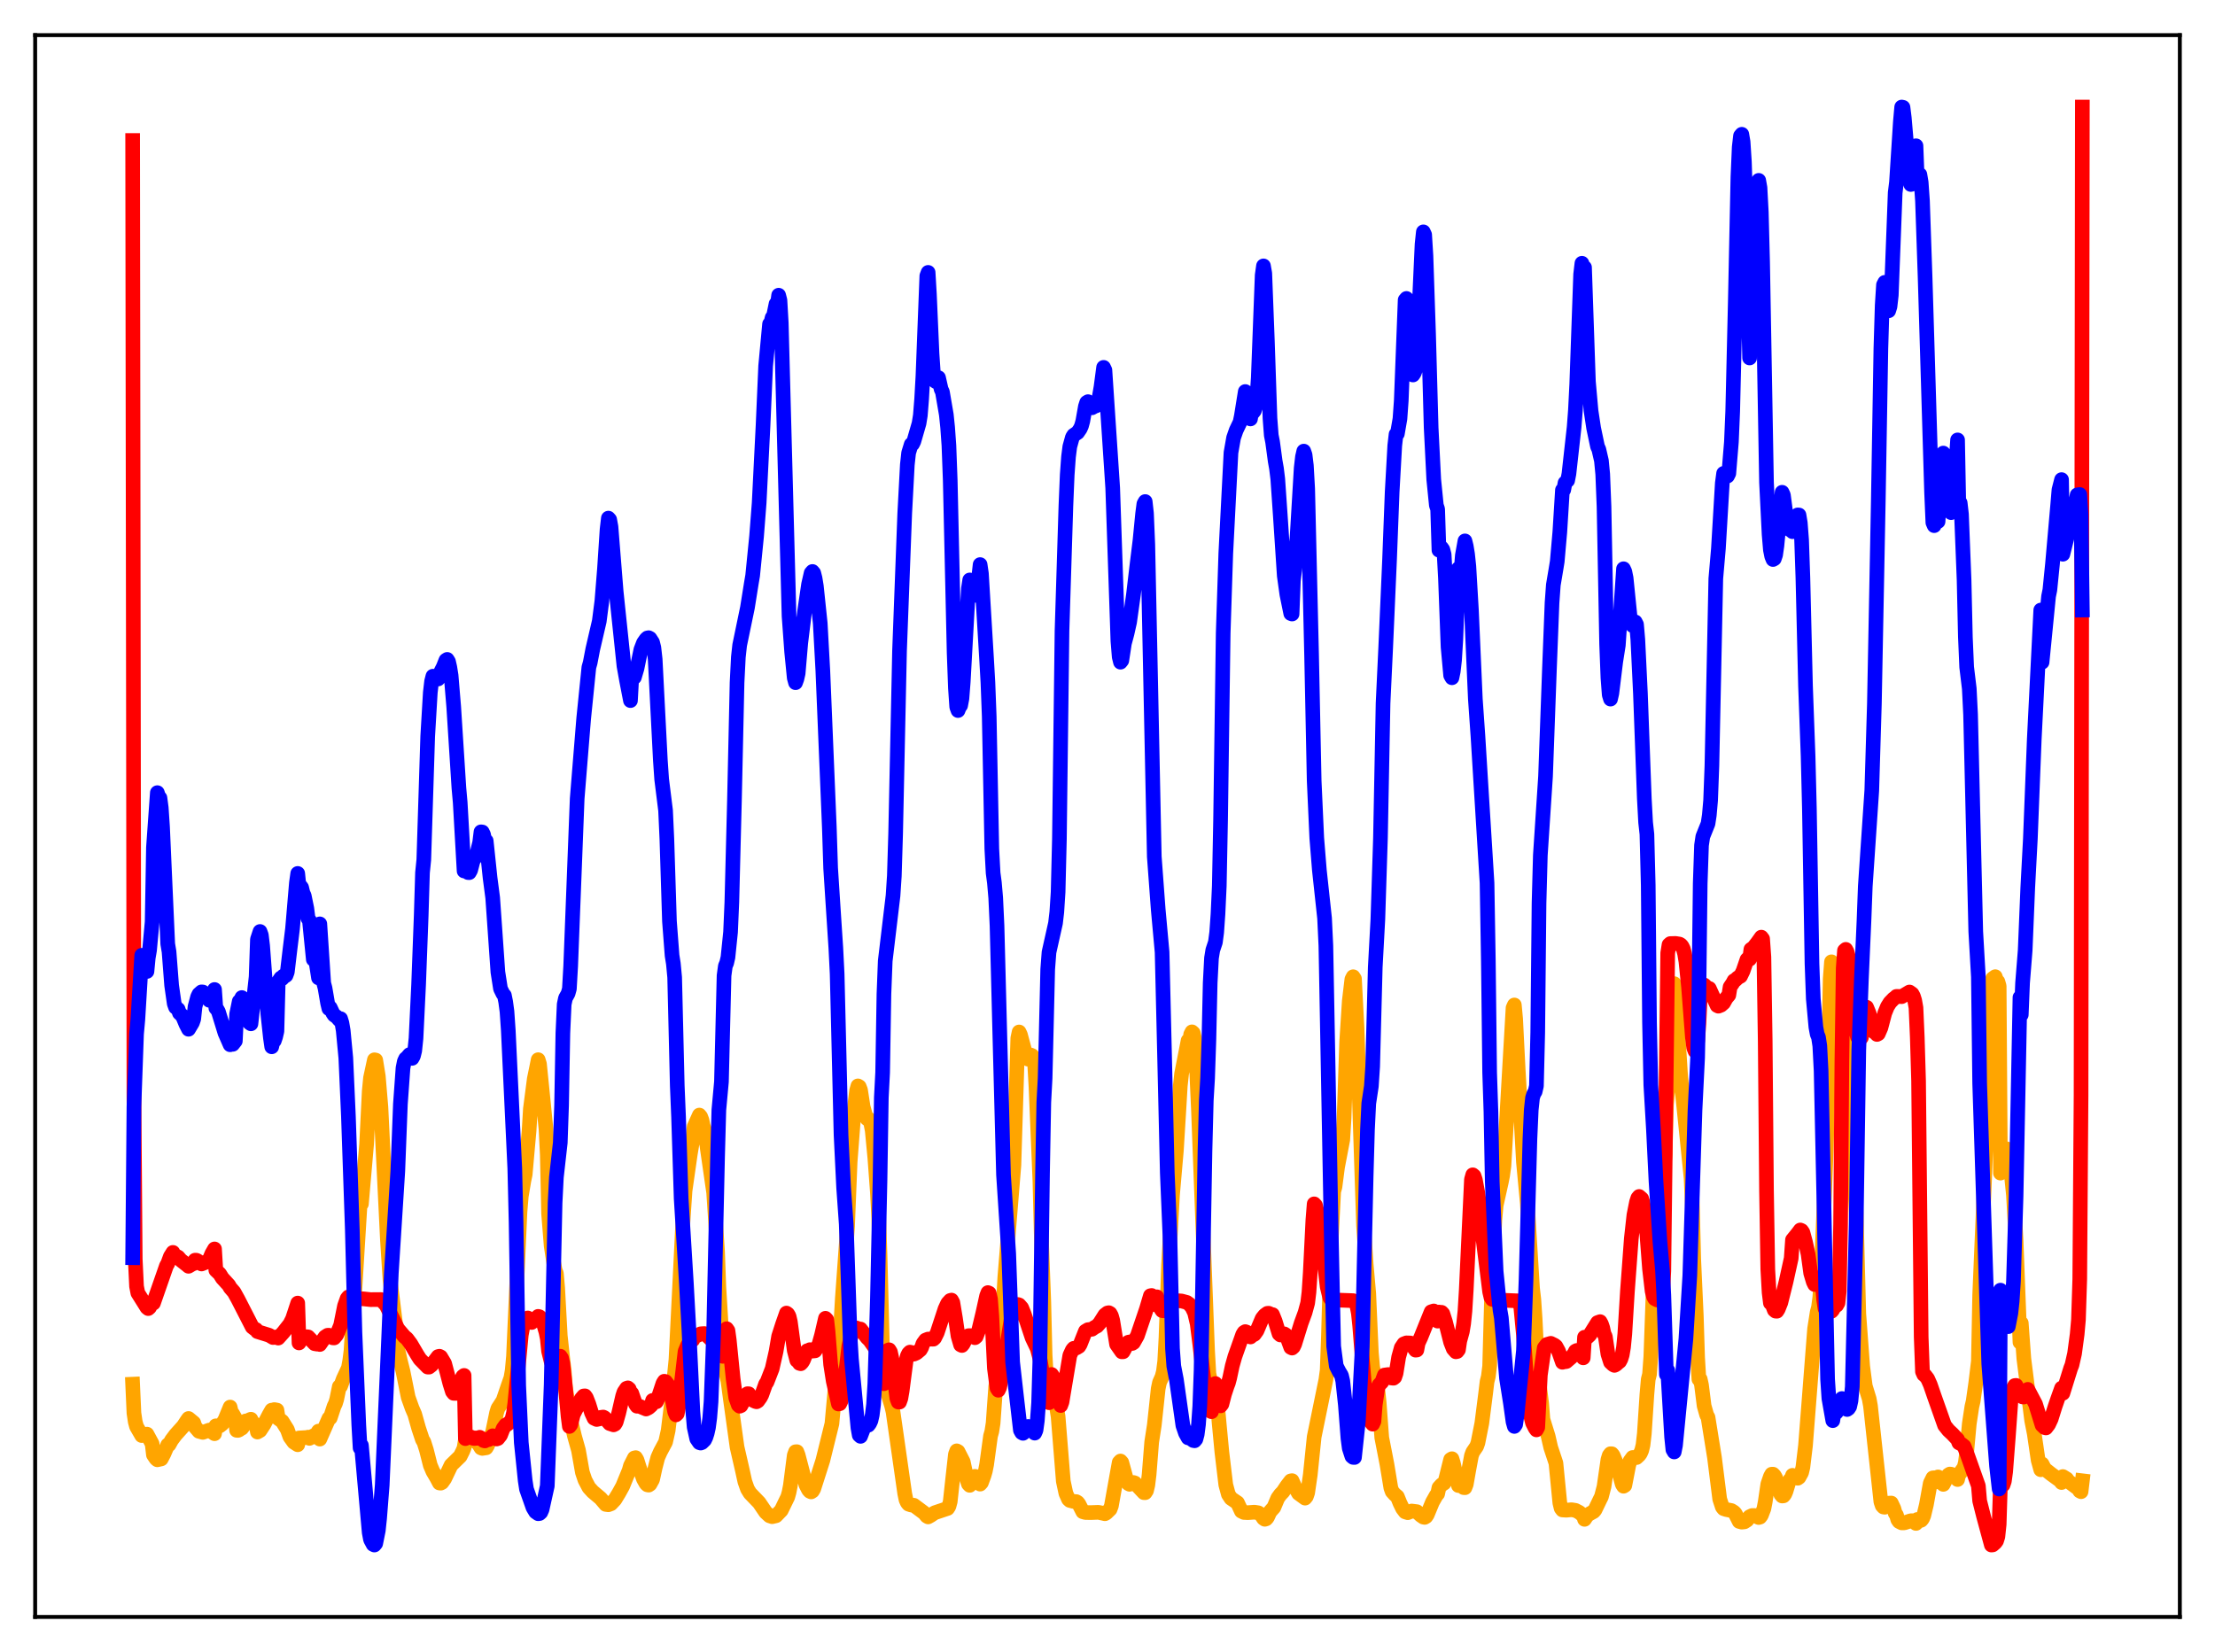 <?xml version="1.0" encoding="utf-8" standalone="no"?>
<!DOCTYPE svg PUBLIC "-//W3C//DTD SVG 1.1//EN"
  "http://www.w3.org/Graphics/SVG/1.1/DTD/svg11.dtd">
<svg xmlns:xlink="http://www.w3.org/1999/xlink" width="453.6pt" height="338.4pt" viewBox="0 0 453.6 338.4" xmlns="http://www.w3.org/2000/svg" version="1.1">
 <defs>
  <style type="text/css">*{stroke-linejoin: round; stroke-linecap: butt}</style>
 </defs>
 <g id="figure_1">
  <g id="patch_1">
   <path d="M 0 338.4 
L 453.6 338.4 
L 453.6 0 
L 0 0 
z
" style="fill: #ffffff"/>
  </g>
  <g id="axes_1">
   <g id="patch_2">
    <path d="M 7.2 331.2 
L 446.4 331.2 
L 446.4 7.2 
L 7.2 7.2 
z
" style="fill: #ffffff"/>
   </g>
   <g id="matplotlib.axis_1"/>
   <g id="matplotlib.axis_2"/>
   <g id="line2d_1">
    <path d="M 27.164 283.526 
L 27.43 289.441 
L 27.696 291.226 
L 27.962 292.209 
L 29.027 294.05 
L 29.293 293.838 
L 29.825 293.897 
L 30.092 293.761 
L 31.156 295.735 
L 31.423 297.999 
L 31.955 298.788 
L 32.221 299.013 
L 33.02 298.834 
L 33.552 297.816 
L 34.351 295.969 
L 34.617 295.93 
L 35.149 294.975 
L 35.948 293.906 
L 37.545 292.127 
L 38.343 290.92 
L 38.609 290.553 
L 39.674 291.436 
L 39.94 292.245 
L 40.739 293.181 
L 41.537 293.396 
L 42.868 292.929 
L 43.401 293.313 
L 43.933 293.673 
L 44.199 292.058 
L 44.998 292.068 
L 45.53 291.648 
L 46.063 290.807 
L 47.127 288.214 
L 47.393 289.362 
L 47.66 289.604 
L 48.192 290.55 
L 48.458 292.975 
L 48.724 292.994 
L 48.991 292.878 
L 49.257 292.573 
L 49.523 292.545 
L 49.789 292.205 
L 50.321 291.059 
L 50.588 291.245 
L 51.12 290.807 
L 51.386 290.708 
L 51.652 291.29 
L 52.451 291.926 
L 52.717 293.33 
L 53.249 293.022 
L 54.048 291.802 
L 55.113 289.766 
L 55.645 288.841 
L 55.911 288.885 
L 56.177 288.734 
L 56.71 288.831 
L 56.976 290.549 
L 57.775 291.117 
L 58.839 292.817 
L 59.372 294.305 
L 60.17 295.412 
L 60.969 295.929 
L 61.235 294.546 
L 62.832 294.454 
L 63.098 294.376 
L 63.364 294.626 
L 64.163 294.109 
L 64.429 294.342 
L 65.228 293.142 
L 65.494 294.774 
L 67.357 290.528 
L 67.623 290.448 
L 68.422 288.031 
L 68.688 287.493 
L 68.954 286.631 
L 69.487 284.019 
L 69.753 283.936 
L 70.285 282.479 
L 71.35 280.193 
L 71.616 278.752 
L 71.882 276.672 
L 72.681 264.005 
L 73.745 246.603 
L 74.012 246.606 
L 75.076 234.367 
L 75.609 223.543 
L 75.875 220.789 
L 76.673 217.084 
L 76.94 217.137 
L 77.472 220.439 
L 78.004 226.757 
L 79.335 253.89 
L 79.868 262.167 
L 80.4 266.267 
L 80.932 270.628 
L 81.465 276.441 
L 81.997 278.78 
L 82.529 280.905 
L 83.594 286.221 
L 84.393 288.449 
L 84.925 289.676 
L 85.724 292.52 
L 86.522 294.924 
L 86.788 295.31 
L 87.321 296.991 
L 88.119 300.145 
L 88.652 301.4 
L 89.45 302.754 
L 89.983 303.767 
L 90.249 303.8 
L 90.515 303.659 
L 91.047 302.906 
L 92.378 300.116 
L 94.241 298.293 
L 94.774 297.224 
L 95.04 296.582 
L 95.306 294.938 
L 95.839 294.316 
L 96.105 294.34 
L 96.903 295.009 
L 97.169 295.088 
L 97.968 295.715 
L 98.5 296.579 
L 98.767 296.678 
L 99.565 296.559 
L 99.831 296.109 
L 100.896 293.245 
L 101.695 289.372 
L 101.961 288.51 
L 102.493 287.7 
L 103.025 286.865 
L 104.09 283.753 
L 104.623 282.243 
L 104.889 280.701 
L 105.155 277.823 
L 106.486 248.227 
L 106.752 245.024 
L 107.284 241.846 
L 107.551 240.566 
L 108.349 231.607 
L 108.615 227.137 
L 109.414 220.98 
L 109.946 218.396 
L 110.212 217.064 
L 110.479 217.944 
L 111.011 223.188 
L 111.809 231.238 
L 112.076 236.509 
L 112.342 248.57 
L 112.874 255.227 
L 113.407 258.735 
L 113.673 260.156 
L 113.939 260.835 
L 114.205 263.836 
L 114.737 273.624 
L 115.27 278.519 
L 115.536 280.715 
L 115.802 284.229 
L 116.867 290.901 
L 117.665 294.222 
L 118.464 297.066 
L 119.263 301.58 
L 119.795 303.159 
L 120.593 304.682 
L 121.392 305.56 
L 122.989 306.904 
L 124.054 308.157 
L 124.586 308.223 
L 125.119 308.023 
L 125.917 307.176 
L 126.716 305.868 
L 127.514 304.425 
L 128.845 301.174 
L 129.111 300.225 
L 129.91 298.64 
L 130.176 298.578 
L 130.442 299.034 
L 130.975 300.721 
L 131.773 302.953 
L 132.305 303.896 
L 132.572 304.146 
L 132.838 304.2 
L 133.104 304.019 
L 133.636 303.061 
L 134.169 300.635 
L 134.701 298.572 
L 135.233 297.373 
L 136.298 295.389 
L 136.831 293.009 
L 137.629 286.426 
L 138.428 278.486 
L 139.759 251.763 
L 140.291 243.884 
L 141.356 236.434 
L 141.888 233.241 
L 142.154 230.777 
L 143.219 228.407 
L 143.485 228.733 
L 143.751 229.439 
L 144.017 230.716 
L 144.284 231.354 
L 146.147 244.281 
L 146.945 256.441 
L 147.212 263.674 
L 148.01 276.654 
L 148.276 278.247 
L 148.543 280.644 
L 149.075 282.881 
L 149.607 286.84 
L 150.938 296.422 
L 152.003 301.058 
L 152.535 303.476 
L 153.068 304.992 
L 153.6 305.861 
L 155.463 307.793 
L 156.794 309.754 
L 157.593 310.49 
L 158.125 310.665 
L 158.924 310.478 
L 159.988 309.372 
L 161.319 306.633 
L 161.585 305.685 
L 161.852 304.32 
L 162.65 298.095 
L 162.916 297.372 
L 163.183 297.355 
L 163.449 298.049 
L 165.046 304.141 
L 165.578 305.183 
L 165.844 305.473 
L 166.111 305.591 
L 166.377 305.42 
L 166.643 304.963 
L 168.506 299.13 
L 170.369 291.596 
L 171.168 282.746 
L 171.434 281.675 
L 171.7 279.777 
L 172.499 265.947 
L 173.564 251.189 
L 174.096 237.994 
L 174.895 227.567 
L 175.427 223.366 
L 175.693 222.429 
L 175.959 222.587 
L 176.225 223.281 
L 176.758 226.724 
L 177.29 228.617 
L 177.556 229.148 
L 177.823 229.145 
L 178.089 229.545 
L 178.355 230.208 
L 178.621 231.593 
L 179.153 237.157 
L 179.686 244.351 
L 179.952 249.444 
L 180.218 257.131 
L 180.751 277.581 
L 181.017 281.96 
L 181.549 284.507 
L 182.614 288.055 
L 182.88 289.193 
L 185.276 305.933 
L 185.542 307.216 
L 185.808 307.798 
L 186.074 308.107 
L 186.607 308.284 
L 187.139 308.325 
L 189.268 309.914 
L 189.801 310.557 
L 190.067 310.712 
L 190.599 310.414 
L 191.398 309.867 
L 194.06 308.976 
L 194.326 308.563 
L 194.592 307.577 
L 195.124 302.681 
L 195.657 297.896 
L 195.923 297.183 
L 196.189 297.326 
L 197.254 299.408 
L 198.052 303.125 
L 198.319 303.964 
L 198.585 304.246 
L 198.851 303.871 
L 199.383 302.56 
L 199.649 302.408 
L 199.916 302.462 
L 200.714 303.995 
L 200.98 303.7 
L 201.513 302.247 
L 201.779 301.336 
L 202.045 300.008 
L 202.844 294.152 
L 203.11 293.203 
L 203.376 291.498 
L 203.908 284.031 
L 204.707 279.279 
L 204.973 275.878 
L 205.772 261.629 
L 207.635 238.651 
L 208.433 212.641 
L 208.7 211.384 
L 208.966 211.939 
L 209.764 214.904 
L 210.297 216.412 
L 210.563 216.962 
L 211.095 216.11 
L 211.361 216.227 
L 211.628 216.801 
L 211.894 218.108 
L 212.16 222.728 
L 212.959 241.923 
L 213.225 252.592 
L 213.757 266.757 
L 214.023 277.563 
L 214.289 282.164 
L 215.088 284.63 
L 216.153 286.861 
L 216.685 290.16 
L 217.75 303.41 
L 218.282 305.887 
L 218.815 307.091 
L 219.081 307.339 
L 219.879 307.547 
L 220.412 307.585 
L 220.678 307.753 
L 220.944 308.087 
L 221.743 309.657 
L 222.275 309.81 
L 223.34 309.833 
L 224.937 309.772 
L 226.001 309.999 
L 226.268 310.067 
L 226.534 309.919 
L 227.332 309.144 
L 227.599 308.438 
L 228.663 302.487 
L 229.196 299.549 
L 229.462 299.268 
L 229.728 299.572 
L 230.793 303.463 
L 231.059 303.889 
L 231.325 304.033 
L 231.857 303.836 
L 232.124 303.669 
L 232.39 303.754 
L 234.253 305.741 
L 234.519 305.75 
L 234.785 305.343 
L 235.052 304.217 
L 235.318 302.068 
L 235.85 295.38 
L 236.383 291.931 
L 237.181 284.457 
L 237.447 283.188 
L 237.98 281.981 
L 238.246 280.925 
L 238.512 278.859 
L 238.778 273.97 
L 239.311 259.129 
L 240.109 244.805 
L 240.908 235.648 
L 241.44 226.961 
L 241.706 222.422 
L 241.972 219.951 
L 243.303 213.145 
L 243.569 213.713 
L 243.836 211.878 
L 244.102 211.359 
L 244.368 211.605 
L 244.634 212.788 
L 244.9 215.813 
L 245.433 227.617 
L 247.296 276.732 
L 247.562 281.336 
L 247.828 282.585 
L 248.361 283.638 
L 249.159 285.937 
L 249.692 291.835 
L 250.224 297.445 
L 251.023 304.138 
L 251.555 306.101 
L 252.087 306.916 
L 253.418 307.818 
L 254.217 309.542 
L 254.749 309.8 
L 255.548 309.841 
L 256.879 309.746 
L 257.677 309.869 
L 258.209 310.207 
L 258.742 311.012 
L 259.008 311.198 
L 259.274 311.12 
L 259.54 310.823 
L 260.073 309.666 
L 260.871 308.766 
L 261.67 306.861 
L 262.202 306.125 
L 262.735 305.571 
L 263.533 304.37 
L 264.332 303.335 
L 264.598 303.291 
L 265.13 304.493 
L 265.929 305.892 
L 267.26 306.866 
L 267.526 306.532 
L 267.792 305.754 
L 268.324 302.1 
L 269.123 294.329 
L 271.519 282.624 
L 271.785 280.688 
L 272.051 273.492 
L 272.583 254.504 
L 273.116 244.067 
L 273.382 243.109 
L 273.914 239.039 
L 274.979 233.461 
L 275.245 229.069 
L 275.777 213.38 
L 276.31 205.06 
L 276.842 200.585 
L 277.108 200.069 
L 277.375 200.481 
L 277.907 210.677 
L 279.238 251.1 
L 279.77 258.934 
L 280.303 264.97 
L 280.835 277.087 
L 281.101 280.029 
L 281.367 281.42 
L 281.633 282.204 
L 282.166 284.774 
L 282.432 287.297 
L 282.964 294.467 
L 283.497 297.195 
L 284.029 299.947 
L 284.828 304.779 
L 285.094 305.514 
L 285.626 306.111 
L 286.159 306.563 
L 286.691 307.879 
L 287.223 308.976 
L 287.756 309.679 
L 288.288 309.849 
L 289.087 309.508 
L 290.151 309.643 
L 290.95 310.383 
L 291.482 310.754 
L 291.748 310.809 
L 292.015 310.65 
L 292.281 310.255 
L 293.345 307.684 
L 294.144 306.266 
L 294.41 305.982 
L 294.676 304.724 
L 295.209 304.133 
L 295.741 303.789 
L 296.007 303.22 
L 297.072 298.956 
L 297.338 298.798 
L 297.604 299.642 
L 298.669 304.289 
L 298.935 303.536 
L 299.468 304.475 
L 299.734 304.709 
L 300 304.731 
L 300.266 304.043 
L 300.799 301.026 
L 301.331 298.174 
L 301.597 297.445 
L 302.396 296.271 
L 302.662 295.524 
L 303.46 291.501 
L 304.259 285.241 
L 304.525 283.019 
L 304.791 281.956 
L 305.057 279.811 
L 305.59 260.654 
L 306.122 249.895 
L 306.388 246.914 
L 306.921 244.513 
L 307.453 242.125 
L 307.719 240.773 
L 307.985 238.784 
L 309.849 206.453 
L 310.115 205.855 
L 310.381 208.72 
L 310.913 219.314 
L 311.712 233.196 
L 311.978 238.014 
L 312.777 246.511 
L 313.841 263.87 
L 314.108 266.194 
L 314.374 270.162 
L 314.906 281.152 
L 315.705 287.468 
L 315.971 290.729 
L 317.036 294.163 
L 317.568 296.486 
L 318.633 299.69 
L 319.431 307.841 
L 319.697 308.929 
L 319.964 309.29 
L 320.762 309.341 
L 321.827 309.242 
L 322.625 309.372 
L 323.424 309.79 
L 323.956 310.238 
L 324.223 310.294 
L 324.489 311.211 
L 325.021 310.404 
L 325.553 310.056 
L 326.352 309.613 
L 326.618 309.309 
L 327.683 307.093 
L 327.949 306.571 
L 328.481 304.52 
L 329.28 298.975 
L 329.546 298.116 
L 329.812 297.773 
L 330.079 297.784 
L 330.345 298.113 
L 331.143 300.032 
L 331.676 302.032 
L 332.208 304.014 
L 332.474 304.429 
L 332.74 304.265 
L 333.539 300.135 
L 333.805 299.273 
L 334.337 298.543 
L 334.87 298.548 
L 335.136 298.556 
L 335.668 298.059 
L 335.935 297.69 
L 336.201 297.08 
L 336.467 295.983 
L 336.733 293.671 
L 337.265 285.581 
L 337.532 282.549 
L 337.798 281.5 
L 338.064 277.898 
L 338.596 262.984 
L 339.129 257.753 
L 339.661 251.928 
L 340.992 236.435 
L 341.258 226.28 
L 341.524 223.404 
L 342.323 204.444 
L 342.589 201.836 
L 342.855 201.485 
L 343.121 203.694 
L 344.186 220.667 
L 344.719 225.7 
L 346.316 241.372 
L 346.582 247.246 
L 346.848 257.867 
L 347.38 269.561 
L 347.647 278.095 
L 347.913 282.514 
L 348.179 282.49 
L 348.445 283.7 
L 348.977 287.955 
L 349.51 289.84 
L 349.776 290.314 
L 351.107 298.587 
L 352.172 307.06 
L 352.704 308.681 
L 352.97 309.023 
L 353.503 309.201 
L 354.567 309.412 
L 355.1 309.748 
L 355.366 310.049 
L 356.164 311.642 
L 356.697 311.784 
L 357.229 311.727 
L 357.761 311.387 
L 358.294 310.676 
L 358.826 310.428 
L 359.359 310.434 
L 359.891 310.708 
L 360.157 310.835 
L 360.423 310.755 
L 360.689 310.398 
L 361.222 309.013 
L 361.488 307.652 
L 362.02 304.004 
L 362.553 302.447 
L 362.819 301.966 
L 363.085 301.963 
L 363.351 302.229 
L 363.617 302.679 
L 364.15 304.361 
L 364.682 306.097 
L 364.948 306.428 
L 365.215 306.406 
L 365.481 306.093 
L 365.747 305.467 
L 366.279 303.71 
L 366.545 303.134 
L 366.812 303.014 
L 367.078 302.201 
L 368.143 302.797 
L 368.409 302.606 
L 368.941 301.638 
L 369.207 300.526 
L 369.74 296.1 
L 371.603 272.169 
L 372.135 268.762 
L 372.401 267.775 
L 372.668 265.759 
L 372.934 261.925 
L 373.999 235.282 
L 374.265 225.587 
L 374.797 200.484 
L 375.063 197.01 
L 375.596 197.99 
L 376.394 207.211 
L 376.66 209.819 
L 376.927 210.783 
L 377.193 210.587 
L 377.459 209.384 
L 377.991 203.659 
L 378.257 201.839 
L 378.524 202.725 
L 378.79 205.083 
L 379.056 212.56 
L 379.588 237.138 
L 380.121 248.465 
L 380.653 269.08 
L 381.452 279.854 
L 381.984 283.905 
L 382.783 286.517 
L 383.049 287.984 
L 385.178 307.609 
L 385.444 308.4 
L 385.711 308.69 
L 385.977 308.73 
L 386.243 308.532 
L 386.775 307.9 
L 387.308 307.878 
L 387.84 309.01 
L 388.106 309.956 
L 388.372 310.344 
L 388.639 311.267 
L 388.905 311.661 
L 389.437 311.931 
L 389.969 311.931 
L 390.768 311.674 
L 391.3 311.496 
L 391.567 311.49 
L 392.099 311.836 
L 392.365 312.05 
L 392.631 311.242 
L 393.164 311.494 
L 393.43 311.397 
L 393.696 311.082 
L 393.962 310.44 
L 394.495 308.214 
L 395.293 303.805 
L 395.825 302.722 
L 396.092 302.701 
L 396.358 302.904 
L 396.624 303.517 
L 396.89 302.525 
L 397.423 303.57 
L 397.955 304.049 
L 398.487 303.041 
L 399.02 302.105 
L 399.286 301.938 
L 399.552 301.964 
L 400.617 302.706 
L 400.883 303.059 
L 401.149 301.87 
L 401.415 301.73 
L 402.214 300.596 
L 402.48 299.598 
L 402.746 297.49 
L 403.279 291.653 
L 403.811 288.135 
L 404.077 286.999 
L 404.609 283.243 
L 405.142 278.821 
L 405.408 265.301 
L 406.473 240.009 
L 407.804 204.326 
L 408.07 200.439 
L 408.602 200.057 
L 408.868 200.867 
L 409.135 201.062 
L 409.401 201.978 
L 409.667 240.289 
L 410.199 237.104 
L 410.465 235.292 
L 410.998 235.334 
L 411.264 236.031 
L 411.796 239.581 
L 412.329 244.829 
L 412.861 254.07 
L 413.66 274.935 
L 413.926 271.001 
L 414.458 278.31 
L 416.055 290.942 
L 416.588 293.668 
L 417.386 299.113 
L 417.919 301.05 
L 418.185 299.865 
L 418.717 300.882 
L 420.048 301.937 
L 421.911 303.29 
L 422.177 303.672 
L 422.444 302.45 
L 423.242 302.942 
L 423.508 303.361 
L 425.638 304.955 
L 425.904 305.41 
L 426.17 305.548 
L 426.436 303.313 
L 426.436 303.313 
" clip-path="url(#p1c6fd5ebbf)" style="fill: none; stroke: #ffa500; stroke-width: 3; stroke-linecap: square"/>
   </g>
   <g id="line2d_2">
    <path d="M 27.164 28.778 
L 27.43 224.462 
L 27.696 257.906 
L 27.962 263.489 
L 28.228 264.849 
L 30.092 267.827 
L 30.358 268.042 
L 30.624 267.811 
L 31.156 266.82 
L 31.423 266.926 
L 34.084 259.287 
L 34.351 258.836 
L 34.883 257.384 
L 35.415 256.534 
L 35.681 257.282 
L 36.214 257.355 
L 36.48 257.486 
L 37.012 258.104 
L 38.343 259.149 
L 38.609 259.376 
L 39.408 258.9 
L 39.674 258.826 
L 39.94 258.129 
L 40.207 258.132 
L 40.473 258.259 
L 41.271 258.905 
L 42.07 258.588 
L 42.602 258.256 
L 42.868 258.007 
L 43.401 256.753 
L 43.933 255.826 
L 44.199 260.174 
L 44.998 260.941 
L 45.53 261.8 
L 46.861 263.252 
L 47.127 263.746 
L 47.926 264.664 
L 48.724 266.105 
L 51.652 271.814 
L 52.185 272.225 
L 52.451 272.347 
L 52.717 272.756 
L 55.113 273.5 
L 55.911 273.968 
L 56.444 273.927 
L 56.71 273.834 
L 56.976 274.082 
L 58.041 272.897 
L 59.372 271.204 
L 59.904 270.139 
L 60.436 268.537 
L 60.969 266.916 
L 61.235 275.077 
L 61.767 274.275 
L 62.033 274.003 
L 62.832 273.805 
L 63.098 273.841 
L 64.429 275.233 
L 64.961 275.327 
L 65.228 275.253 
L 65.494 275.397 
L 66.559 273.859 
L 67.091 273.508 
L 67.357 273.499 
L 67.623 273.615 
L 68.156 274.033 
L 68.422 274.05 
L 68.954 273.417 
L 69.753 271.469 
L 70.551 267.496 
L 71.084 265.992 
L 71.35 265.66 
L 71.882 265.63 
L 72.947 265.962 
L 73.745 266.055 
L 74.278 266.032 
L 75.875 266.206 
L 78.004 266.189 
L 79.069 267.33 
L 80.134 269.458 
L 81.465 272.195 
L 82.796 273.76 
L 83.328 274.199 
L 84.127 275.275 
L 85.457 277.538 
L 85.99 278.382 
L 87.587 280.022 
L 87.853 280.032 
L 88.385 279.62 
L 89.716 277.869 
L 89.983 277.802 
L 90.249 277.934 
L 91.047 279.273 
L 91.58 281.284 
L 92.112 283.35 
L 92.644 285.052 
L 92.911 285.399 
L 93.443 285.407 
L 93.709 284.956 
L 94.508 282.479 
L 94.774 281.945 
L 95.04 281.735 
L 95.306 294.676 
L 95.572 294.228 
L 96.105 294.24 
L 96.637 294.422 
L 96.903 294.617 
L 97.169 294.651 
L 97.436 294.539 
L 97.702 294.618 
L 97.968 294.577 
L 98.234 294.403 
L 98.767 294.794 
L 99.033 295.078 
L 99.299 295.152 
L 99.565 294.842 
L 99.831 294.933 
L 100.097 294.869 
L 100.896 294.099 
L 101.162 294.151 
L 101.695 294.75 
L 101.961 294.66 
L 102.493 293.989 
L 103.025 292.613 
L 103.558 291.883 
L 103.824 291.797 
L 104.623 291.149 
L 104.889 290.528 
L 105.155 289.414 
L 105.421 287.505 
L 106.752 273.434 
L 107.018 272.016 
L 107.284 271.229 
L 108.083 269.966 
L 108.881 270.886 
L 109.68 270.153 
L 110.212 269.637 
L 110.479 269.712 
L 110.745 269.944 
L 111.277 271.058 
L 111.809 272.855 
L 112.076 274.176 
L 112.342 276.766 
L 112.874 278.917 
L 113.14 279.543 
L 113.407 279.475 
L 113.939 278.943 
L 114.471 277.847 
L 114.737 277.794 
L 115.004 278.195 
L 115.27 279.347 
L 115.802 284.272 
L 116.335 290.128 
L 116.601 292.184 
L 116.867 291.834 
L 117.399 289.744 
L 117.932 288.694 
L 118.464 287.763 
L 118.996 286.564 
L 119.529 285.941 
L 119.795 285.919 
L 120.061 286.271 
L 120.593 287.632 
L 121.126 289.356 
L 121.658 290.506 
L 122.191 290.754 
L 122.723 290.638 
L 122.989 290.337 
L 123.521 290.259 
L 123.788 290.39 
L 124.852 291.593 
L 125.651 291.856 
L 125.917 291.719 
L 126.183 291.285 
L 126.716 289.403 
L 127.514 285.961 
L 127.78 285.152 
L 128.313 284.367 
L 128.579 284.28 
L 128.845 284.504 
L 129.111 285.209 
L 129.377 285.4 
L 130.176 287.676 
L 130.442 288.039 
L 130.975 288.055 
L 132.305 288.612 
L 132.838 288.346 
L 133.37 287.87 
L 133.636 286.855 
L 133.903 286.828 
L 134.169 287.062 
L 134.435 287.13 
L 134.701 286.567 
L 135.766 283.353 
L 136.032 282.928 
L 136.298 282.988 
L 136.831 283.697 
L 137.363 285.357 
L 137.629 286.414 
L 138.161 289.176 
L 138.428 289.812 
L 138.694 289.567 
L 138.96 288.224 
L 140.291 276.813 
L 140.823 275.538 
L 141.356 274.836 
L 141.888 274.446 
L 142.154 273.581 
L 142.953 273.493 
L 143.485 273.211 
L 144.017 273.169 
L 144.284 273.164 
L 144.816 273.606 
L 146.147 274.859 
L 146.413 276.039 
L 147.478 277.539 
L 148.01 277.821 
L 148.276 277.183 
L 148.809 272.166 
L 149.075 272.552 
L 149.341 274.489 
L 150.14 282.454 
L 150.672 286.293 
L 151.204 287.808 
L 151.471 288.04 
L 151.737 287.923 
L 153.068 285.481 
L 153.334 285.49 
L 153.866 286.349 
L 154.132 286.789 
L 154.665 287.055 
L 154.931 287.129 
L 155.197 286.965 
L 155.729 286.224 
L 155.996 285.71 
L 156.794 283.478 
L 157.06 283.121 
L 158.125 280.376 
L 158.924 276.844 
L 159.456 273.722 
L 160.255 271.239 
L 161.053 268.964 
L 161.319 269.148 
L 161.585 269.607 
L 161.852 270.757 
L 162.65 276.629 
L 163.183 278.672 
L 163.449 278.808 
L 163.715 279.261 
L 163.981 279.337 
L 164.247 279.069 
L 164.513 278.622 
L 165.312 276.67 
L 165.578 276.632 
L 165.844 276.465 
L 166.111 276.485 
L 166.377 276.745 
L 166.909 276.696 
L 167.708 275.388 
L 168.24 273.48 
L 169.039 270.031 
L 169.305 270.301 
L 169.571 272.722 
L 170.103 279.489 
L 170.636 282.906 
L 171.7 287.585 
L 171.967 287.527 
L 172.233 286.96 
L 172.499 285.972 
L 173.031 282.562 
L 173.83 275.755 
L 174.362 273.335 
L 174.895 272.296 
L 175.161 271.985 
L 175.427 272.018 
L 175.959 272.423 
L 176.225 272.234 
L 177.556 273.99 
L 178.089 274.508 
L 178.887 275.645 
L 179.686 276.831 
L 179.952 277.592 
L 180.218 278.69 
L 180.751 281.99 
L 181.017 283.432 
L 181.283 281.434 
L 181.549 277.658 
L 181.815 276.581 
L 182.081 276.482 
L 182.348 276.933 
L 182.614 278.136 
L 183.146 282.318 
L 183.679 286.473 
L 183.945 287.183 
L 184.211 287.193 
L 184.477 286.458 
L 184.743 284.942 
L 185.542 278.792 
L 185.808 277.748 
L 186.074 277.224 
L 186.34 276.963 
L 186.607 277.022 
L 187.139 277.372 
L 187.671 277.144 
L 188.47 276.477 
L 188.736 276.01 
L 189.002 275.228 
L 189.535 274.501 
L 190.067 274.29 
L 191.132 274.311 
L 191.398 274.063 
L 191.93 272.989 
L 193.527 268.128 
L 194.06 266.962 
L 194.592 266.379 
L 194.858 266.306 
L 195.124 266.79 
L 195.657 269.978 
L 196.189 273.651 
L 196.721 275.477 
L 196.988 275.602 
L 197.254 275.27 
L 197.786 274.195 
L 198.319 273.596 
L 198.585 273.578 
L 199.117 273.805 
L 199.649 274.008 
L 199.916 273.782 
L 200.448 272.396 
L 201.247 269.066 
L 202.045 265.451 
L 202.311 264.767 
L 202.577 264.888 
L 202.844 266.106 
L 203.11 269.538 
L 203.642 280.277 
L 204.175 284.343 
L 204.441 284.766 
L 204.707 284.179 
L 205.239 281.557 
L 207.103 270 
L 207.635 267.962 
L 207.901 267.488 
L 208.167 267.256 
L 208.433 267.202 
L 208.7 267.29 
L 209.232 267.896 
L 209.764 269.218 
L 211.361 274.017 
L 212.426 276.254 
L 212.959 278.298 
L 214.289 285.719 
L 214.556 286.952 
L 214.822 287.323 
L 215.088 283.485 
L 215.354 281.536 
L 215.62 281.925 
L 216.153 283.365 
L 217.217 287.898 
L 217.484 287.177 
L 219.081 277.641 
L 219.613 276.484 
L 219.879 276.183 
L 220.412 276.112 
L 220.944 275.794 
L 221.21 275.367 
L 222.275 272.68 
L 222.807 272.363 
L 223.606 272.276 
L 224.138 271.897 
L 224.671 271.62 
L 225.203 271.021 
L 226.268 269.347 
L 226.8 268.941 
L 227.066 268.886 
L 227.332 269.033 
L 227.599 269.513 
L 227.865 270.452 
L 228.663 275.372 
L 229.728 276.896 
L 229.994 276.888 
L 231.059 274.938 
L 231.325 274.872 
L 231.857 275.185 
L 232.124 275.013 
L 232.922 273.592 
L 234.785 268.098 
L 235.584 265.404 
L 235.85 265.361 
L 236.116 266.899 
L 236.383 267.201 
L 236.649 265.867 
L 236.915 265.634 
L 237.713 268.066 
L 237.98 268.46 
L 238.246 268.504 
L 238.778 267.801 
L 239.577 266.881 
L 240.109 266.56 
L 240.908 266.416 
L 241.972 266.487 
L 243.037 266.776 
L 243.569 267.149 
L 244.102 267.773 
L 244.634 268.886 
L 245.167 271.147 
L 245.699 275.35 
L 246.497 282.369 
L 247.03 285.202 
L 247.562 287.109 
L 247.828 289.025 
L 248.095 289.165 
L 248.627 283.764 
L 248.893 283.395 
L 249.159 284.239 
L 249.692 287.283 
L 249.958 287.967 
L 250.224 287.623 
L 250.756 285.574 
L 251.289 283.958 
L 251.555 283.267 
L 251.821 282.267 
L 252.353 279.761 
L 252.886 277.879 
L 254.483 273.361 
L 254.749 272.932 
L 255.015 272.76 
L 255.281 272.855 
L 255.814 273.512 
L 256.08 273.854 
L 256.346 273.376 
L 256.612 273.46 
L 256.879 273.318 
L 257.411 272.573 
L 258.476 270.054 
L 259.008 269.401 
L 259.54 269.016 
L 259.807 268.995 
L 260.073 269.114 
L 260.339 269.386 
L 260.605 269.279 
L 261.137 270.6 
L 261.936 273.208 
L 262.202 273.446 
L 262.468 273.446 
L 263.001 273.22 
L 263.267 273.387 
L 263.533 273.833 
L 264.332 276.001 
L 264.598 276.127 
L 264.864 275.888 
L 265.13 275.334 
L 266.461 271.035 
L 267.26 268.855 
L 267.792 266.891 
L 268.058 264.692 
L 268.324 260.659 
L 268.857 249.92 
L 269.123 246.591 
L 269.389 246.882 
L 269.921 248.916 
L 270.454 252.116 
L 271.785 263.581 
L 272.317 265.774 
L 272.583 266.124 
L 273.116 266.271 
L 277.108 266.418 
L 277.375 266.56 
L 277.641 266.914 
L 277.907 267.591 
L 278.173 268.977 
L 278.439 271.475 
L 279.77 288.246 
L 280.303 290.229 
L 280.835 291.387 
L 281.101 291.711 
L 281.367 291.13 
L 281.633 287.726 
L 282.166 284.205 
L 282.432 283.659 
L 282.964 283.123 
L 283.497 281.664 
L 284.295 281.553 
L 284.561 281.812 
L 284.828 282.245 
L 285.36 282.306 
L 285.626 282.094 
L 285.892 281.303 
L 286.425 277.988 
L 286.957 276.064 
L 287.489 275.269 
L 288.022 275.066 
L 288.82 275.09 
L 289.885 276.554 
L 290.151 276.531 
L 290.417 275.108 
L 290.95 273.969 
L 293.079 268.696 
L 293.612 268.528 
L 294.41 270.605 
L 294.676 268.757 
L 294.943 268.853 
L 295.209 268.81 
L 295.475 269.09 
L 296.007 270.731 
L 297.072 274.933 
L 297.604 276.276 
L 298.137 276.89 
L 298.403 276.835 
L 298.669 276.487 
L 298.935 274.692 
L 299.468 272.741 
L 299.734 271.117 
L 300 268.576 
L 300.266 264.217 
L 301.331 241.602 
L 301.597 240.642 
L 301.863 240.864 
L 302.129 241.662 
L 302.662 244.499 
L 302.928 246.532 
L 303.46 251.823 
L 304.791 262.446 
L 305.057 264.601 
L 305.324 265.742 
L 305.59 266.147 
L 306.122 266.27 
L 310.913 266.46 
L 311.18 266.818 
L 311.446 267.809 
L 311.978 273.429 
L 312.777 284.649 
L 313.309 289.41 
L 313.841 291.465 
L 314.374 292.511 
L 314.64 292.885 
L 314.906 292.381 
L 315.439 281.665 
L 316.237 276.092 
L 316.769 275.398 
L 317.568 275.159 
L 318.367 275.555 
L 318.633 275.778 
L 319.165 276.758 
L 319.964 279.04 
L 320.23 278.77 
L 320.496 278.933 
L 320.762 278.888 
L 321.827 277.968 
L 322.359 277.282 
L 322.625 276.76 
L 322.892 276.624 
L 323.69 277.544 
L 323.956 277.714 
L 324.223 278.132 
L 324.489 273.906 
L 325.021 273.952 
L 325.553 273.461 
L 327.151 270.908 
L 327.683 270.721 
L 327.949 271.199 
L 328.215 271.984 
L 328.481 273.214 
L 328.748 273.773 
L 329.28 277.371 
L 329.812 279.039 
L 330.345 279.535 
L 330.611 279.672 
L 330.877 279.553 
L 331.409 279.078 
L 331.676 278.877 
L 331.942 278.375 
L 332.208 277.52 
L 332.474 275.952 
L 332.74 273.243 
L 333.273 264.501 
L 334.071 253.694 
L 334.604 248.883 
L 335.136 246.207 
L 335.402 245.399 
L 335.668 245.077 
L 336.201 245.534 
L 336.467 246.42 
L 336.733 247.938 
L 337.265 252.938 
L 337.798 259.906 
L 338.33 264.476 
L 338.596 265.533 
L 338.863 266.014 
L 339.395 266.287 
L 339.927 266.3 
L 340.193 266.196 
L 340.46 265.441 
L 340.726 260.328 
L 341.524 195.218 
L 341.791 193.514 
L 342.057 193.276 
L 343.121 193.247 
L 343.92 193.374 
L 344.186 193.526 
L 344.452 193.822 
L 344.719 194.368 
L 344.985 195.35 
L 345.251 196.952 
L 345.783 202.104 
L 346.582 212.528 
L 346.848 214.616 
L 347.114 215.293 
L 347.38 214.497 
L 347.647 213.242 
L 347.913 209.671 
L 348.179 204.346 
L 348.445 202.319 
L 348.711 201.8 
L 348.977 201.739 
L 349.244 201.979 
L 349.776 202.874 
L 350.042 202.469 
L 351.639 205.971 
L 351.905 206.102 
L 352.438 205.892 
L 352.97 205.423 
L 353.503 204.463 
L 354.035 203.833 
L 354.301 202.166 
L 354.833 201.381 
L 355.1 200.875 
L 355.366 200.757 
L 355.898 200.257 
L 356.431 199.967 
L 356.963 198.869 
L 357.761 196.54 
L 358.028 196.271 
L 358.294 196.471 
L 358.56 194.462 
L 359.092 194.104 
L 359.891 193.075 
L 360.689 191.958 
L 360.956 192.302 
L 361.222 196.024 
L 361.488 213.156 
L 361.754 243.93 
L 362.02 259.998 
L 362.287 264.748 
L 362.553 266.895 
L 362.819 266.268 
L 363.085 267.636 
L 363.351 268.347 
L 363.617 268.567 
L 363.884 268.582 
L 364.15 268.166 
L 364.682 266.836 
L 365.747 262.577 
L 366.812 257.744 
L 367.078 253.964 
L 368.143 252.651 
L 368.675 251.942 
L 368.941 252.066 
L 369.207 252.456 
L 369.74 254.432 
L 370.272 256.893 
L 370.804 260.791 
L 371.337 262.568 
L 371.603 263.111 
L 371.869 263.063 
L 372.135 262.734 
L 372.668 261.684 
L 372.934 261.77 
L 373.2 263.162 
L 373.466 266.243 
L 373.732 268.018 
L 374.265 268.34 
L 375.063 268.599 
L 375.329 268.3 
L 375.596 267.714 
L 376.128 267.361 
L 376.394 266.889 
L 376.66 264.44 
L 376.927 250.789 
L 377.193 217.356 
L 377.459 198.35 
L 377.725 194.704 
L 377.991 194.467 
L 378.257 194.968 
L 378.524 195.977 
L 378.79 197.568 
L 379.322 203.104 
L 379.855 208.896 
L 380.121 211.379 
L 380.387 212.404 
L 380.653 212.566 
L 381.185 212.525 
L 381.452 210.905 
L 381.718 207.747 
L 381.984 206.31 
L 382.25 206.312 
L 382.783 207.603 
L 383.847 211.422 
L 384.113 211.577 
L 384.38 211.891 
L 384.646 211.75 
L 385.178 210.53 
L 385.977 207.505 
L 386.509 206.2 
L 387.041 205.352 
L 387.84 204.528 
L 388.106 204.378 
L 388.372 204.095 
L 388.905 204.105 
L 389.437 204.144 
L 391.034 203.192 
L 391.567 203.569 
L 391.833 204.063 
L 392.099 204.907 
L 392.365 206.417 
L 392.631 212.48 
L 392.897 221.401 
L 393.43 273.868 
L 393.696 280.962 
L 393.962 281.559 
L 394.228 281.722 
L 394.761 282.421 
L 395.293 283.62 
L 396.092 285.939 
L 398.221 291.965 
L 399.02 292.972 
L 399.818 293.717 
L 400.883 294.843 
L 401.149 295.539 
L 401.681 295.816 
L 402.214 296.239 
L 402.746 297.586 
L 405.142 304.349 
L 405.408 307.433 
L 406.207 310.594 
L 407.804 316.473 
L 408.07 316.448 
L 408.602 315.988 
L 408.868 315.617 
L 409.135 314.757 
L 409.401 312.24 
L 409.667 303.705 
L 409.933 304.083 
L 410.199 304.17 
L 410.465 303.391 
L 410.732 301.435 
L 411.264 294.504 
L 411.796 287.118 
L 412.063 285.268 
L 412.329 284.252 
L 412.595 283.809 
L 412.861 283.776 
L 413.66 285.511 
L 413.926 285.523 
L 414.192 286.137 
L 414.458 286.154 
L 414.724 285.636 
L 414.991 284.777 
L 415.257 284.588 
L 416.854 287.615 
L 418.185 291.919 
L 418.717 292.422 
L 418.983 292.487 
L 419.516 291.787 
L 420.048 290.656 
L 420.847 288.102 
L 421.379 286.561 
L 422.177 284.329 
L 422.444 285.393 
L 424.041 280.274 
L 424.307 279.602 
L 424.839 277.258 
L 425.372 273.308 
L 425.638 270.317 
L 425.904 262.024 
L 426.17 224.287 
L 426.436 21.927 
L 426.436 21.927 
" clip-path="url(#p1c6fd5ebbf)" style="fill: none; stroke: #ff0000; stroke-width: 3; stroke-linecap: square"/>
   </g>
   <g id="line2d_3">
    <path d="M 27.164 257.623 
L 27.43 226.684 
L 27.962 211.784 
L 28.228 208.859 
L 29.027 195.674 
L 29.293 197.734 
L 29.559 196.755 
L 29.825 197.283 
L 30.092 198.987 
L 30.358 196.197 
L 30.624 194.649 
L 31.156 188.838 
L 31.423 173.586 
L 32.221 162.364 
L 32.487 163.161 
L 32.753 163.437 
L 33.02 165.438 
L 33.286 169.379 
L 34.351 193.35 
L 34.617 194.942 
L 35.149 201.833 
L 35.681 205.579 
L 35.948 206.322 
L 36.48 206.737 
L 36.746 207.509 
L 37.279 208.003 
L 37.545 208.505 
L 38.077 209.783 
L 38.609 210.825 
L 39.408 209.485 
L 39.674 208.711 
L 39.94 206.195 
L 40.473 204.185 
L 40.739 203.639 
L 41.271 203.167 
L 41.537 203.191 
L 42.602 204.581 
L 42.868 204.899 
L 43.401 203.877 
L 43.933 202.685 
L 44.199 206.468 
L 44.465 206.756 
L 44.732 207.237 
L 46.063 211.567 
L 47.127 214.001 
L 47.393 213.844 
L 47.66 213.912 
L 48.192 213.234 
L 48.458 207.73 
L 48.991 205.113 
L 49.257 204.993 
L 49.523 204.333 
L 49.789 204.926 
L 50.321 208.129 
L 50.588 207.678 
L 50.854 208.929 
L 51.12 209.533 
L 51.386 209.713 
L 52.451 200.094 
L 52.717 192.414 
L 53.249 190.8 
L 53.516 191.534 
L 53.782 193.719 
L 54.314 200.825 
L 54.847 207.684 
L 55.379 212.587 
L 55.645 214.42 
L 55.911 213.259 
L 56.177 213.175 
L 56.444 212.379 
L 56.71 211.228 
L 56.976 201.122 
L 57.508 200.321 
L 57.775 200.461 
L 58.041 199.916 
L 58.307 199.986 
L 58.573 199.806 
L 58.839 199.092 
L 59.372 194.577 
L 59.904 190.225 
L 60.703 180.815 
L 60.969 178.911 
L 61.235 181.57 
L 61.501 181.453 
L 61.767 181.794 
L 62.033 182.89 
L 62.3 183.473 
L 62.832 186.079 
L 63.098 188.177 
L 63.364 188.506 
L 64.163 196.528 
L 64.429 195.187 
L 65.228 200.307 
L 65.494 189.243 
L 66.292 201.37 
L 66.559 202.38 
L 67.091 205.49 
L 67.357 206.598 
L 67.623 206.392 
L 68.156 207.531 
L 68.422 207.923 
L 68.954 208.293 
L 69.487 208.908 
L 69.753 208.663 
L 70.019 209.537 
L 70.285 211.095 
L 70.817 216.694 
L 71.35 228.64 
L 72.148 251.857 
L 72.681 272.911 
L 73.479 291.926 
L 73.745 296.584 
L 74.012 296.05 
L 75.609 313.925 
L 75.875 315.346 
L 76.407 316.346 
L 76.673 316.473 
L 76.94 316.156 
L 77.472 313.494 
L 77.738 310.984 
L 78.271 304.21 
L 79.601 273.816 
L 80.134 260.826 
L 81.465 239.884 
L 81.997 226.15 
L 82.529 218.772 
L 82.796 217.421 
L 83.062 216.854 
L 83.328 216.65 
L 83.86 216.021 
L 84.393 216.785 
L 84.659 216.318 
L 84.925 215.25 
L 85.191 212.701 
L 85.724 201.694 
L 86.256 187.499 
L 86.522 178.757 
L 86.788 176.106 
L 87.587 150.841 
L 88.119 141.863 
L 88.385 139.555 
L 88.652 138.508 
L 89.184 138.798 
L 89.45 139.081 
L 89.716 139.079 
L 89.983 138.177 
L 90.781 136.599 
L 91.313 135.247 
L 91.58 135.071 
L 91.846 135.51 
L 92.112 136.669 
L 92.378 138.335 
L 92.911 144.728 
L 93.975 161.373 
L 94.241 164.373 
L 95.04 178.407 
L 95.306 175.349 
L 95.572 177.506 
L 95.839 178.727 
L 96.105 178.742 
L 96.371 178.268 
L 96.903 176.233 
L 97.436 175.49 
L 97.702 174.75 
L 98.234 172.554 
L 98.5 170.388 
L 98.767 170.421 
L 99.033 170.958 
L 99.299 172.659 
L 99.565 172.226 
L 100.364 179.831 
L 100.896 183.889 
L 101.428 191.468 
L 101.961 199.109 
L 102.493 202.519 
L 103.025 203.606 
L 103.292 203.888 
L 103.558 205.216 
L 103.824 207.2 
L 104.09 211.062 
L 105.421 239.327 
L 105.687 250.391 
L 106.22 283.757 
L 106.752 295.492 
L 107.551 303.276 
L 107.817 305.01 
L 109.148 308.798 
L 109.68 309.684 
L 110.212 310.061 
L 110.479 310.026 
L 110.745 309.788 
L 111.011 309.182 
L 112.076 304.379 
L 112.874 283.6 
L 113.673 246.402 
L 113.939 241.145 
L 114.737 234.067 
L 115.004 226.389 
L 115.27 211.608 
L 115.536 205.718 
L 115.802 204.461 
L 116.335 203.503 
L 116.601 202.553 
L 116.867 197.881 
L 118.198 163.574 
L 119.529 147.173 
L 120.593 136.694 
L 120.86 135.745 
L 121.392 132.976 
L 122.723 127.245 
L 123.255 123.12 
L 123.788 116.506 
L 124.32 108.427 
L 124.586 106.129 
L 124.852 106.428 
L 125.119 107.898 
L 126.183 121.182 
L 127.78 136.419 
L 128.313 139.385 
L 129.111 143.505 
L 129.377 138.644 
L 129.644 138.829 
L 129.91 138.744 
L 130.442 136.943 
L 131.241 133.074 
L 131.773 131.678 
L 132.305 130.916 
L 132.572 130.674 
L 132.838 130.625 
L 133.104 130.76 
L 133.636 131.59 
L 133.903 132.659 
L 134.169 135.035 
L 134.701 145.424 
L 135.233 155.758 
L 135.5 159.614 
L 136.298 166.01 
L 136.564 171.844 
L 137.097 188.722 
L 137.629 195.715 
L 137.895 197.38 
L 138.161 200.19 
L 138.694 222.398 
L 138.96 228.805 
L 139.492 245.483 
L 140.557 262.827 
L 141.089 272.538 
L 141.888 289.156 
L 142.154 292.321 
L 142.687 294.719 
L 143.219 295.5 
L 143.485 295.586 
L 143.751 295.484 
L 144.284 294.962 
L 144.55 294.413 
L 144.816 293.593 
L 145.082 292.414 
L 145.348 290.409 
L 145.615 287.097 
L 146.147 272.719 
L 146.945 237.06 
L 147.212 227.348 
L 147.744 221.568 
L 148.276 199.831 
L 148.543 197.872 
L 148.809 197.247 
L 149.075 196.095 
L 149.607 190.918 
L 149.873 184.791 
L 150.406 163.9 
L 150.938 139.822 
L 151.204 134.598 
L 151.471 132.157 
L 153.068 124.454 
L 153.866 119.456 
L 154.132 117.897 
L 154.931 109.883 
L 155.463 103.032 
L 156.262 87.132 
L 156.794 74.959 
L 157.593 66.377 
L 157.859 66.156 
L 158.125 65.055 
L 158.391 64.812 
L 158.924 62.237 
L 159.19 62.438 
L 159.456 60.469 
L 159.722 61.508 
L 159.988 66.093 
L 161.053 106.255 
L 161.585 126.19 
L 162.118 133.497 
L 162.65 138.87 
L 162.916 139.838 
L 163.183 139.097 
L 163.449 137.932 
L 163.981 131.723 
L 164.78 125.17 
L 165.578 119.712 
L 166.111 117.372 
L 166.377 117.058 
L 166.643 117.377 
L 166.909 118.424 
L 167.175 120.054 
L 167.974 127.681 
L 168.506 137.387 
L 169.837 169.547 
L 170.103 177.823 
L 170.636 186.068 
L 171.168 194.193 
L 171.434 199.492 
L 172.233 232.447 
L 172.765 243.299 
L 173.297 250.74 
L 173.83 266.285 
L 174.096 274.042 
L 174.362 278.399 
L 175.161 286.786 
L 175.693 292.469 
L 175.959 293.971 
L 176.225 294.212 
L 177.024 292.125 
L 177.556 291.906 
L 177.823 291.925 
L 178.089 291.571 
L 178.355 291.001 
L 178.621 289.831 
L 178.887 287.709 
L 179.153 283.423 
L 179.686 265.881 
L 180.218 241.546 
L 180.484 224.814 
L 180.751 219.685 
L 181.017 203.623 
L 181.283 196.827 
L 182.88 183.455 
L 183.146 179.416 
L 183.412 170.765 
L 184.211 133.32 
L 185.276 105.167 
L 185.808 95.186 
L 186.074 92.758 
L 186.607 91.024 
L 186.873 90.959 
L 187.139 90.417 
L 188.204 86.733 
L 188.47 85.098 
L 188.736 81.782 
L 189.002 77.065 
L 189.801 56.496 
L 190.067 55.796 
L 190.333 60.308 
L 190.865 72.44 
L 191.132 76.374 
L 191.398 77.978 
L 191.664 78.178 
L 191.93 77.479 
L 192.196 77.359 
L 192.729 79.722 
L 192.995 80.287 
L 193.793 84.942 
L 194.06 87.533 
L 194.326 91.252 
L 194.592 98.392 
L 195.391 133.728 
L 195.657 140.945 
L 195.923 144.818 
L 196.189 145.54 
L 196.455 144.865 
L 196.721 144.511 
L 196.988 143.097 
L 197.254 139.713 
L 198.319 120.549 
L 198.585 118.793 
L 198.851 119.159 
L 199.117 120.519 
L 199.649 121.868 
L 199.916 121.958 
L 200.182 120.42 
L 200.714 115.647 
L 200.98 117.476 
L 202.045 135.12 
L 202.311 139.793 
L 202.577 146.745 
L 203.11 173.856 
L 203.376 178.821 
L 203.642 180.83 
L 203.908 183.892 
L 204.175 189.623 
L 204.707 210.303 
L 205.505 240.649 
L 206.57 256.821 
L 207.369 278.994 
L 208.167 286.046 
L 208.966 292.959 
L 209.232 293.447 
L 209.498 293.592 
L 209.764 293.378 
L 210.563 292.19 
L 210.829 292.293 
L 211.894 293.55 
L 212.16 292.957 
L 212.426 291.021 
L 212.692 287.33 
L 212.959 278.306 
L 213.491 240.486 
L 213.757 225.816 
L 214.023 220.875 
L 214.556 198.532 
L 214.822 195.049 
L 216.153 189.095 
L 216.419 186.83 
L 216.685 182.73 
L 216.951 171.873 
L 217.484 129.192 
L 218.282 103.617 
L 218.548 97.259 
L 218.815 93.575 
L 219.081 91.491 
L 219.613 89.559 
L 219.879 89.143 
L 220.678 88.603 
L 221.21 87.828 
L 221.476 87.231 
L 221.743 86.259 
L 222.275 83.256 
L 222.541 82.439 
L 222.807 82.274 
L 223.073 82.618 
L 223.34 83.223 
L 223.606 83.533 
L 223.872 83.388 
L 224.138 83.074 
L 224.404 83.154 
L 224.671 83.026 
L 224.937 82.3 
L 225.469 79.271 
L 226.001 75.251 
L 226.268 75.813 
L 227.865 99.938 
L 228.929 131.289 
L 229.196 134.562 
L 229.462 135.638 
L 229.728 135.295 
L 230.26 131.793 
L 230.793 129.807 
L 231.325 127.432 
L 232.124 121.724 
L 232.922 114.984 
L 233.455 110.677 
L 233.987 105.24 
L 234.253 103.204 
L 234.519 102.733 
L 234.785 105.145 
L 235.052 111.519 
L 236.383 175.471 
L 237.181 186.236 
L 237.98 195.028 
L 238.512 217.392 
L 239.044 240.245 
L 239.577 252.935 
L 240.109 276.213 
L 240.375 279.808 
L 240.908 282.578 
L 242.239 291.994 
L 242.771 293.556 
L 243.303 294.521 
L 243.569 293.946 
L 244.102 294.868 
L 244.368 295.068 
L 244.634 295.118 
L 244.9 294.8 
L 245.167 293.813 
L 245.433 291.771 
L 245.699 288.031 
L 245.965 280.713 
L 246.764 235.722 
L 247.03 225.381 
L 247.296 220.902 
L 247.562 213.091 
L 247.828 201.338 
L 248.095 196.248 
L 248.361 194.609 
L 248.893 193.006 
L 249.159 190.993 
L 249.425 187.223 
L 249.692 181.48 
L 249.958 167.879 
L 250.49 129.71 
L 251.023 113.39 
L 252.087 92.714 
L 252.62 89.674 
L 253.152 88.144 
L 253.951 86.466 
L 254.217 85.162 
L 255.015 80.199 
L 255.281 80.835 
L 256.08 85.808 
L 256.346 84.156 
L 256.612 84.475 
L 256.879 84.124 
L 257.145 83.194 
L 257.411 81.297 
L 257.677 77.355 
L 258.476 56.363 
L 258.742 54.464 
L 259.008 55.989 
L 259.54 69.859 
L 260.073 85.661 
L 260.339 89.155 
L 260.605 90.502 
L 261.137 94.438 
L 261.404 95.949 
L 261.67 98.111 
L 262.202 105.81 
L 263.001 117.951 
L 263.533 121.766 
L 264.332 125.675 
L 264.598 125.77 
L 264.864 118.927 
L 265.13 116.818 
L 265.663 109.315 
L 266.461 95.9 
L 266.727 93.568 
L 266.993 92.405 
L 267.26 93.175 
L 267.526 95.364 
L 267.792 100.074 
L 268.591 134.034 
L 269.123 159.891 
L 269.655 171.649 
L 270.188 178.239 
L 271.252 188.087 
L 271.519 193.702 
L 272.583 251.107 
L 273.116 275.745 
L 273.648 279.791 
L 274.18 280.85 
L 274.713 281.742 
L 274.979 282.862 
L 275.511 287.759 
L 276.044 294.651 
L 276.31 296.663 
L 276.842 298.303 
L 277.108 298.521 
L 277.375 298.539 
L 278.173 291.069 
L 278.972 275.931 
L 279.77 240.829 
L 280.036 231.456 
L 280.303 226.023 
L 280.835 222.493 
L 281.101 218.449 
L 281.633 198.138 
L 282.166 188.317 
L 282.698 171.683 
L 283.231 144.054 
L 283.763 132.81 
L 284.561 114.641 
L 285.094 100.757 
L 285.626 91.274 
L 285.892 88.956 
L 286.159 88.856 
L 286.691 85.78 
L 286.957 82.064 
L 287.756 61.444 
L 288.022 61.133 
L 288.288 63.483 
L 288.82 73.681 
L 289.087 76.106 
L 289.353 76.808 
L 289.619 76.413 
L 289.885 75.643 
L 290.151 73.295 
L 291.216 50.024 
L 291.482 47.494 
L 291.748 48.083 
L 292.015 52.394 
L 292.547 68.351 
L 293.079 87.626 
L 293.612 98.21 
L 294.144 103.504 
L 294.41 104.287 
L 294.676 112.696 
L 295.209 112.194 
L 295.475 112.576 
L 295.741 113.578 
L 296.007 118.448 
L 296.54 132.515 
L 297.072 138.348 
L 297.338 138.827 
L 297.604 137.534 
L 297.871 135.209 
L 298.137 130.924 
L 298.669 116.462 
L 298.935 120.26 
L 299.468 113.762 
L 300 110.794 
L 300.266 111.87 
L 300.532 113.482 
L 300.799 115.993 
L 301.331 125.034 
L 302.129 143.155 
L 302.662 150.777 
L 303.194 159.425 
L 304.525 180.879 
L 304.791 196.777 
L 305.057 219.671 
L 305.324 227.748 
L 305.59 242.034 
L 306.388 260.42 
L 307.187 268.365 
L 307.453 269.931 
L 308.518 282.361 
L 309.316 287.416 
L 309.849 291.245 
L 310.115 292.178 
L 310.381 291.784 
L 310.647 289.98 
L 311.978 276.656 
L 312.511 262.125 
L 313.309 233.29 
L 313.575 227.346 
L 313.841 224.856 
L 314.108 224.033 
L 314.374 223.602 
L 314.64 222.437 
L 314.906 211.518 
L 315.172 185.023 
L 315.439 175.185 
L 316.503 159.029 
L 317.302 137.081 
L 317.834 123.482 
L 318.1 119.817 
L 318.633 116.649 
L 318.899 115.012 
L 319.431 108.958 
L 319.964 100.379 
L 320.23 100.333 
L 320.496 98.908 
L 321.028 98.42 
L 321.295 97.053 
L 322.359 87.489 
L 322.625 83.993 
L 322.892 78.69 
L 323.69 56.202 
L 323.956 53.922 
L 324.223 56.73 
L 324.489 54.776 
L 325.287 78.161 
L 325.82 84.137 
L 326.352 87.666 
L 327.151 91.472 
L 327.417 92.052 
L 327.949 94.365 
L 328.215 97.123 
L 328.481 103.786 
L 329.014 131.938 
L 329.28 138.86 
L 329.546 142.329 
L 329.812 143.197 
L 330.079 142.025 
L 330.877 135.541 
L 331.409 132.167 
L 331.942 124.311 
L 332.474 116.502 
L 332.74 117.077 
L 333.007 118.395 
L 333.805 126.252 
L 334.071 127.804 
L 334.337 128.142 
L 334.87 127.382 
L 335.136 127.899 
L 335.402 130.975 
L 335.935 142.019 
L 336.733 163.565 
L 336.999 168.469 
L 337.265 170.865 
L 337.532 181.303 
L 337.798 209.429 
L 338.064 222.232 
L 338.596 231.285 
L 339.129 242.017 
L 339.927 254.276 
L 340.46 260.281 
L 340.726 265.273 
L 341.258 281.539 
L 341.524 280.696 
L 342.323 294.334 
L 342.589 296.956 
L 342.855 297.409 
L 343.121 296.052 
L 345.251 274.233 
L 346.049 261.287 
L 347.114 227.39 
L 347.647 216.617 
L 347.913 203.179 
L 348.179 180.949 
L 348.445 173.147 
L 348.711 171.368 
L 349.776 168.711 
L 350.042 166.981 
L 350.308 163.943 
L 350.575 156.882 
L 351.373 118.518 
L 351.905 112.378 
L 352.704 98.966 
L 352.97 96.961 
L 353.236 96.946 
L 353.769 97.508 
L 354.035 96.975 
L 354.567 90.516 
L 354.833 84.241 
L 355.366 61.679 
L 355.898 36.248 
L 356.164 30.143 
L 356.431 27.825 
L 356.697 27.507 
L 356.963 29.054 
L 357.229 33.169 
L 357.495 41.22 
L 358.294 73.323 
L 358.56 39.008 
L 358.826 40.233 
L 359.092 40.454 
L 359.359 40.121 
L 359.625 39.197 
L 359.891 37.58 
L 360.157 36.945 
L 360.423 38.447 
L 360.689 43.42 
L 360.956 53.68 
L 361.754 98.818 
L 362.287 109.498 
L 362.553 112.641 
L 362.819 113.963 
L 363.085 114.607 
L 363.351 114.452 
L 363.617 113.661 
L 363.884 111.801 
L 364.948 100.836 
L 365.215 101.413 
L 366.013 107.48 
L 366.279 108.227 
L 366.545 108.519 
L 366.812 108.404 
L 367.078 108.906 
L 367.61 107.423 
L 368.143 105.473 
L 368.409 105.49 
L 368.675 107.1 
L 368.941 110.577 
L 369.207 118.331 
L 369.74 140.438 
L 370.272 154.914 
L 370.538 165.667 
L 371.071 197.396 
L 371.337 204.591 
L 371.869 210.401 
L 372.135 211.837 
L 372.401 212.462 
L 372.668 214.224 
L 372.934 219.319 
L 373.466 244.1 
L 374.265 282.496 
L 374.531 286.464 
L 375.329 290.994 
L 375.596 289.298 
L 375.862 289.512 
L 376.128 289.261 
L 376.394 288.801 
L 376.927 286.904 
L 377.193 286.466 
L 377.459 286.665 
L 377.991 288.354 
L 378.257 288.709 
L 378.524 288.521 
L 378.79 288.114 
L 379.056 286.904 
L 379.322 284.025 
L 380.121 250.861 
L 380.653 215.123 
L 381.185 200.608 
L 381.718 188.567 
L 381.984 181.554 
L 383.315 161.923 
L 383.847 144.154 
L 384.646 102.71 
L 385.178 71.397 
L 385.444 62.566 
L 385.711 58.344 
L 385.977 57.833 
L 386.243 59.383 
L 386.775 63.656 
L 387.041 62.799 
L 387.308 60.471 
L 387.84 46.54 
L 388.106 39.483 
L 388.372 37.31 
L 389.171 24.896 
L 389.437 21.927 
L 389.703 21.981 
L 389.969 24.121 
L 391.034 36.476 
L 391.3 37.788 
L 391.567 37.72 
L 391.833 35.666 
L 392.365 29.858 
L 392.631 36.858 
L 392.897 35.79 
L 393.164 35.755 
L 393.43 37.35 
L 393.696 41.124 
L 394.228 56.659 
L 395.559 100.853 
L 395.825 107.048 
L 396.092 107.668 
L 396.358 105.779 
L 396.624 100.934 
L 396.89 106.823 
L 397.423 97.211 
L 397.955 92.805 
L 398.221 93.877 
L 398.753 98.926 
L 399.286 104.567 
L 399.552 105.007 
L 400.084 101.438 
L 400.883 90.108 
L 401.149 104.208 
L 401.415 102.999 
L 401.681 105.323 
L 402.214 118.787 
L 402.48 130.467 
L 402.746 136.64 
L 403.279 141.055 
L 403.545 146.356 
L 404.609 190.821 
L 405.142 200.075 
L 405.408 221.901 
L 407.271 279.379 
L 408.868 300.311 
L 409.401 305.001 
L 409.667 264.267 
L 410.199 267.676 
L 410.465 269.957 
L 410.732 270.553 
L 410.998 271.664 
L 411.264 271.74 
L 411.796 268.998 
L 412.063 266.564 
L 412.329 262.449 
L 412.861 245.043 
L 413.66 204.296 
L 413.926 207.861 
L 414.192 201.357 
L 414.724 194.671 
L 415.257 181.801 
L 415.789 171.803 
L 416.588 151.45 
L 417.919 124.959 
L 418.185 135.646 
L 419.516 122.148 
L 419.782 120.847 
L 420.314 115.566 
L 421.379 103.474 
L 421.645 100.319 
L 422.177 98.244 
L 422.444 113.52 
L 423.242 110.33 
L 423.508 107.475 
L 423.775 106.515 
L 424.307 105.704 
L 424.839 103.486 
L 425.105 102.724 
L 425.372 101.376 
L 425.904 101.296 
L 426.17 105.37 
L 426.436 124.954 
L 426.436 124.954 
" clip-path="url(#p1c6fd5ebbf)" style="fill: none; stroke: #0000ff; stroke-width: 3; stroke-linecap: square"/>
   </g>
   <g id="patch_3">
    <path d="M 7.2 331.2 
L 7.2 7.2 
" style="fill: none; stroke: #000000; stroke-width: 0.8; stroke-linejoin: miter; stroke-linecap: square"/>
   </g>
   <g id="patch_4">
    <path d="M 446.4 331.2 
L 446.4 7.2 
" style="fill: none; stroke: #000000; stroke-width: 0.8; stroke-linejoin: miter; stroke-linecap: square"/>
   </g>
   <g id="patch_5">
    <path d="M 7.2 331.2 
L 446.4 331.2 
" style="fill: none; stroke: #000000; stroke-width: 0.8; stroke-linejoin: miter; stroke-linecap: square"/>
   </g>
   <g id="patch_6">
    <path d="M 7.2 7.2 
L 446.4 7.2 
" style="fill: none; stroke: #000000; stroke-width: 0.8; stroke-linejoin: miter; stroke-linecap: square"/>
   </g>
  </g>
 </g>
 <defs>
  <clipPath id="p1c6fd5ebbf">
   <rect x="7.2" y="7.2" width="439.2" height="324"/>
  </clipPath>
 </defs>
</svg>
